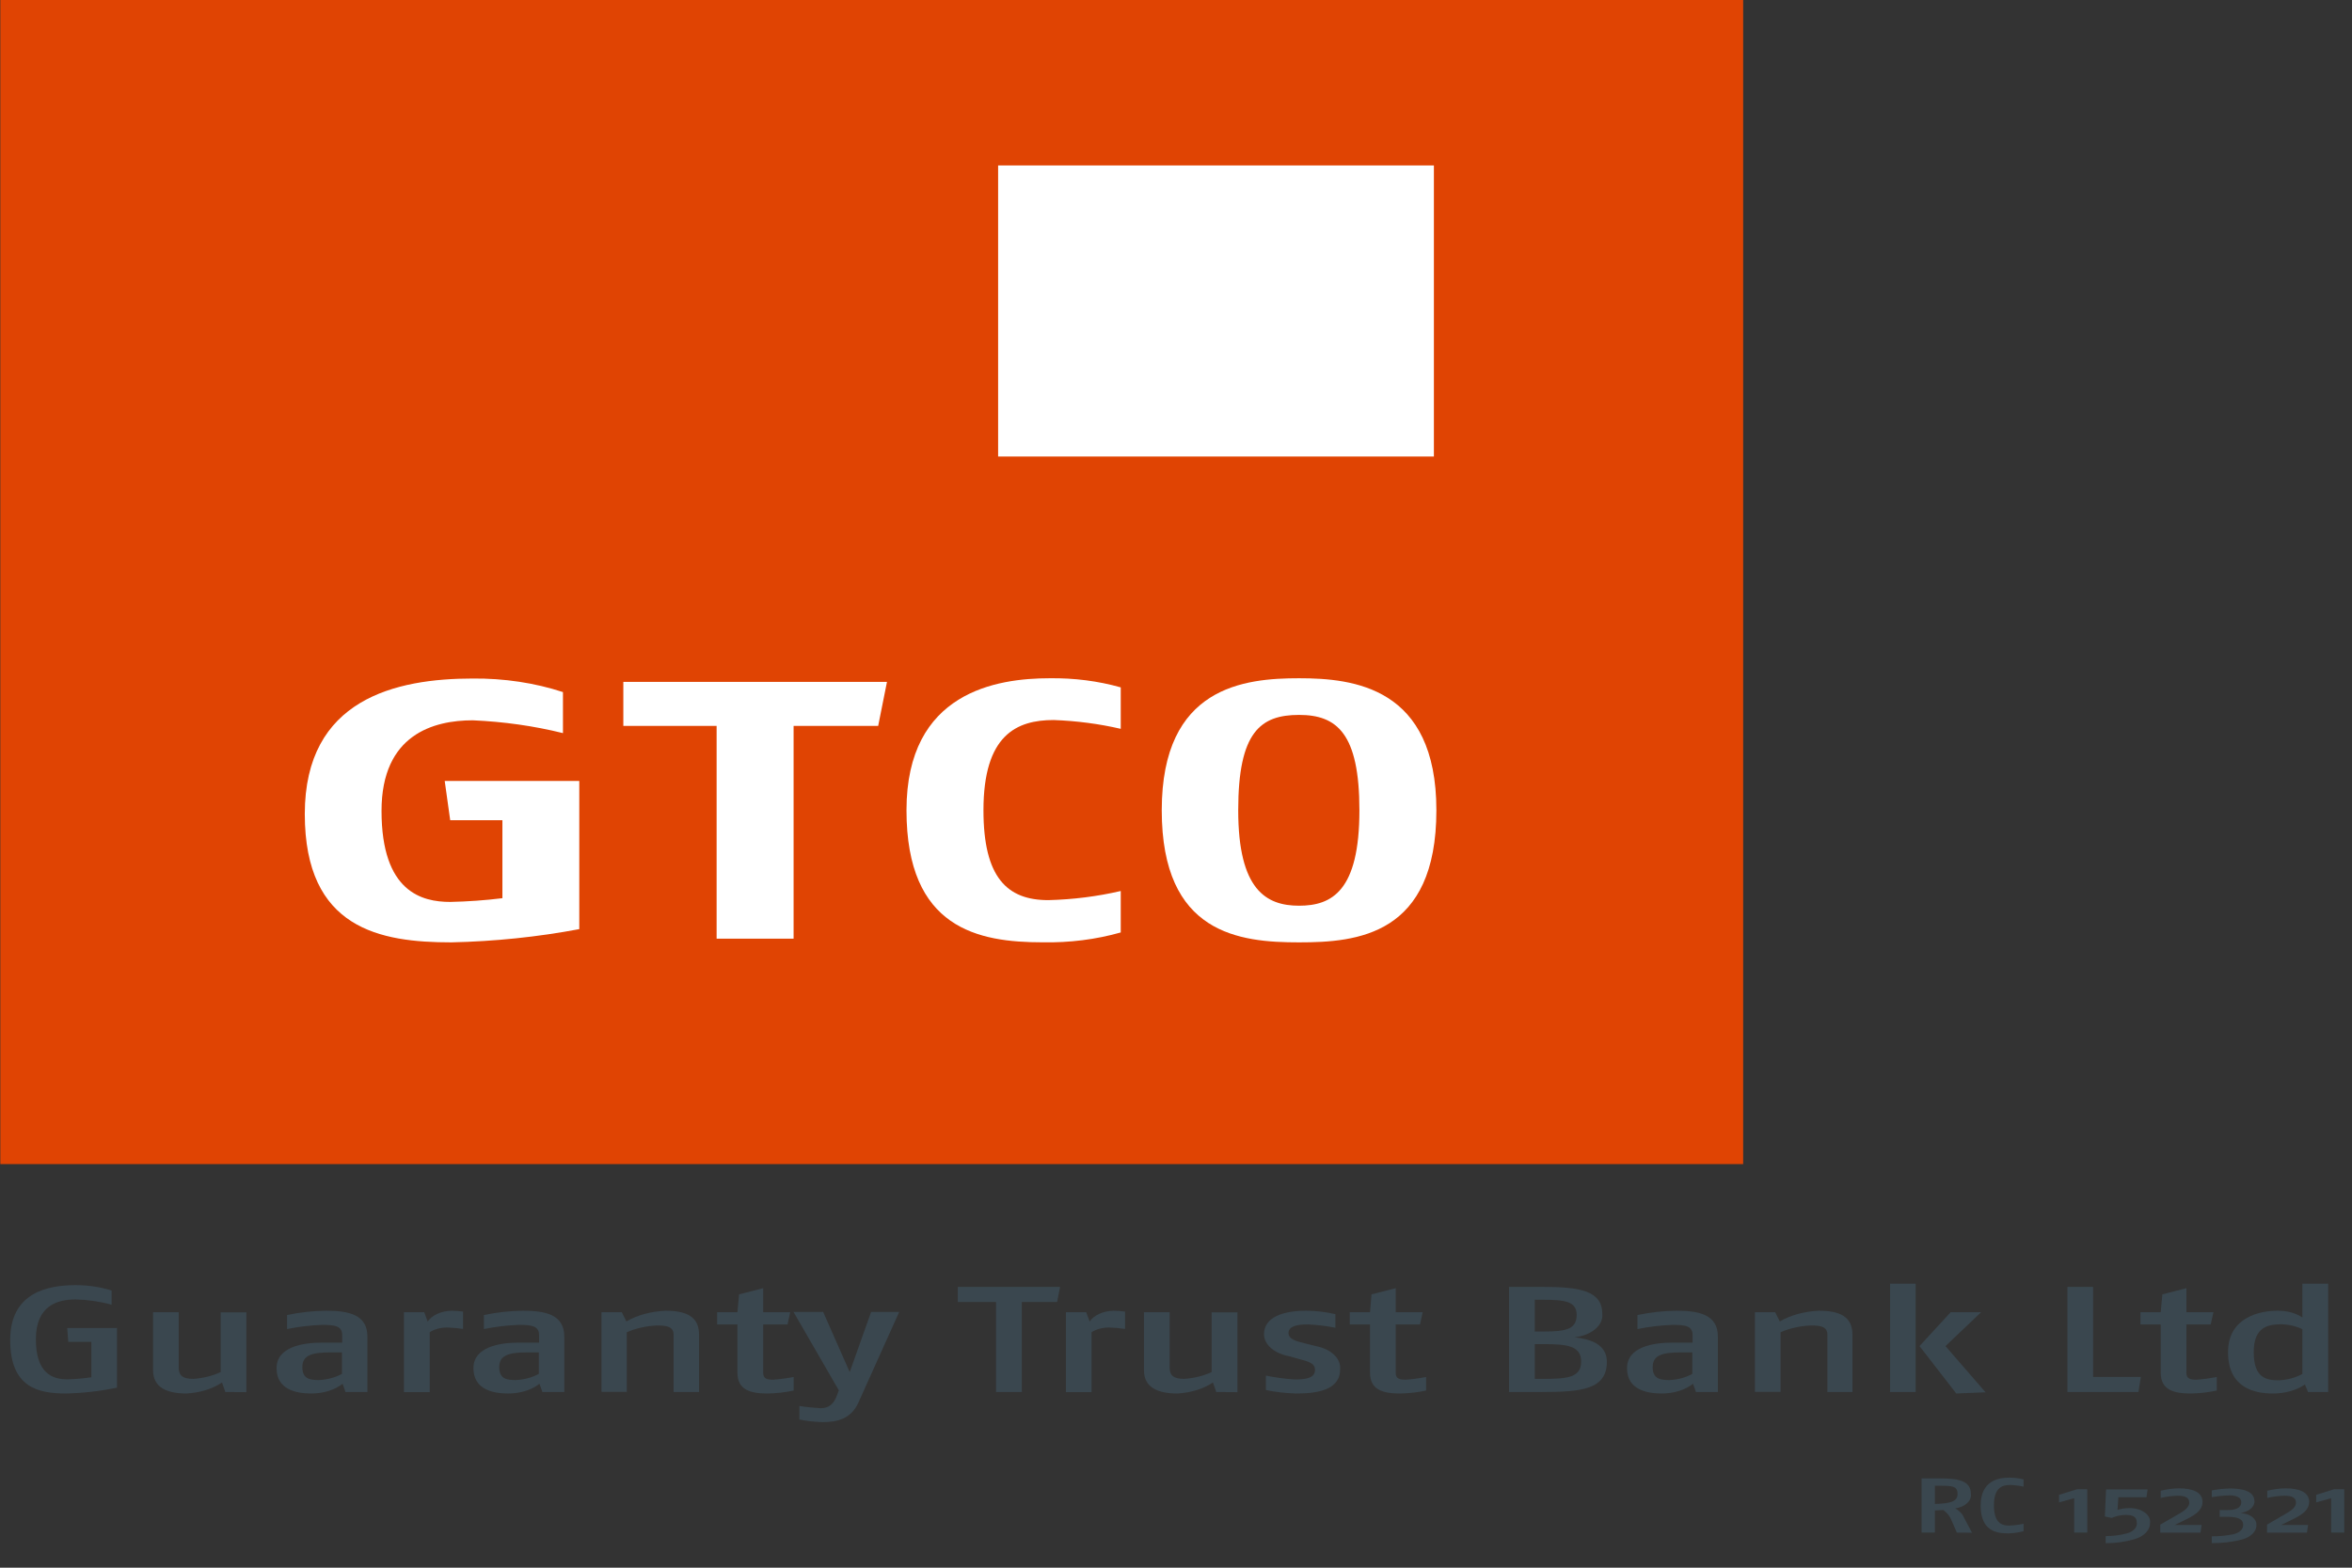 <svg width="51" height="34" viewBox="0 0 51 34" fill="none" xmlns="http://www.w3.org/2000/svg">
<rect x="0" y="0" width="51" height="34" fill="#333333" stroke="none"/>
<path d="M1.429 30.222C0.826 30.222 0.221 30.092 0.221 29.063C0.221 28.035 1.028 27.872 1.642 27.872C1.911 27.872 2.177 27.912 2.42 27.989V28.297C2.173 28.228 1.91 28.189 1.642 28.182C1.248 28.182 0.778 28.313 0.778 29.047C0.778 29.782 1.134 29.915 1.457 29.915C1.633 29.911 1.809 29.896 1.981 29.87V29.103H1.481L1.457 28.802H2.537V30.095C2.178 30.171 1.805 30.214 1.429 30.222Z" fill="#3A474F"/>
<path d="M4.886 30.19L4.814 29.984C4.607 30.122 4.334 30.207 4.042 30.222C3.626 30.222 3.319 30.097 3.319 29.717V28.459H3.875V29.658C3.875 29.843 3.974 29.905 4.194 29.905C4.406 29.89 4.61 29.84 4.785 29.758V28.462H5.342V30.193L4.886 30.19Z" fill="#3A474F"/>
<path d="M7.492 30.19L7.429 30.011C7.26 30.146 7.009 30.224 6.745 30.222C6.428 30.222 5.997 30.14 5.997 29.674C5.997 29.209 6.569 29.119 6.98 29.119H7.42V28.959C7.42 28.753 7.257 28.734 6.98 28.734C6.723 28.744 6.469 28.774 6.224 28.825V28.521C6.498 28.462 6.784 28.43 7.072 28.427C7.563 28.427 7.967 28.512 7.967 28.988V30.19H7.492ZM7.415 29.331H7.156C6.76 29.331 6.556 29.395 6.556 29.649C6.556 29.904 6.716 29.931 6.916 29.931C7.1 29.922 7.274 29.875 7.415 29.796V29.331Z" fill="#3A474F"/>
<path d="M9.69 28.791C9.551 28.792 9.418 28.828 9.318 28.893V30.192H8.759V28.46H9.199L9.274 28.662C9.365 28.524 9.565 28.433 9.791 28.427C9.875 28.428 9.959 28.434 10.041 28.446V28.822C9.926 28.804 9.808 28.794 9.69 28.791Z" fill="#3A474F"/>
<path d="M11.761 30.19L11.698 30.011C11.529 30.146 11.278 30.224 11.014 30.222C10.697 30.222 10.266 30.14 10.266 29.674C10.266 29.209 10.838 29.119 11.249 29.119H11.689V28.959C11.689 28.753 11.526 28.734 11.249 28.734C10.992 28.744 10.738 28.774 10.493 28.825V28.521C10.767 28.462 11.053 28.43 11.341 28.427C11.83 28.427 12.236 28.512 12.236 28.988V30.19H11.761ZM11.684 29.331H11.425C11.029 29.331 10.825 29.395 10.825 29.649C10.825 29.904 10.985 29.931 11.185 29.931C11.369 29.922 11.543 29.875 11.684 29.796V29.331Z" fill="#3A474F"/>
<path d="M14.606 30.19V28.949C14.606 28.77 14.455 28.747 14.25 28.747C14.015 28.757 13.787 28.807 13.591 28.894V30.187H13.043V28.46H13.483L13.582 28.659C13.819 28.522 14.117 28.441 14.431 28.427C14.87 28.427 15.158 28.548 15.158 28.943V30.19H14.606Z" fill="#3A474F"/>
<path d="M16.637 30.222C16.274 30.222 15.99 30.145 15.99 29.771V28.724H15.55V28.46H15.99L16.026 28.072L16.549 27.938V28.46H17.134L17.077 28.724H16.549V29.776C16.549 29.902 16.63 29.923 16.769 29.923C16.918 29.912 17.065 29.892 17.209 29.864V30.158C17.024 30.198 16.831 30.22 16.637 30.222Z" fill="#3A474F"/>
<path d="M18.614 30.418C18.453 30.778 18.145 30.843 17.837 30.843C17.667 30.838 17.498 30.82 17.334 30.787V30.493C17.485 30.517 17.639 30.533 17.794 30.541C17.974 30.541 18.082 30.453 18.154 30.248L18.189 30.154L17.206 28.453H17.849L18.425 29.758L18.889 28.453H19.498L18.614 30.418Z" fill="#3A474F"/>
<path d="M22.922 28.237H22.157V30.19H21.598V28.237H20.769V27.91H22.986L22.922 28.237Z" fill="#3A474F"/>
<path d="M24.041 28.791C23.902 28.792 23.769 28.828 23.669 28.893V30.192H23.113V28.46H23.553L23.628 28.662C23.718 28.524 23.919 28.433 24.145 28.427C24.229 28.428 24.313 28.434 24.395 28.446V28.822C24.279 28.804 24.16 28.794 24.041 28.791Z" fill="#3A474F"/>
<path d="M26.373 30.19L26.301 29.984C26.094 30.122 25.82 30.207 25.529 30.222C25.113 30.222 24.805 30.097 24.805 29.717V28.459H25.362V29.658C25.362 29.843 25.461 29.905 25.681 29.905C25.893 29.89 26.097 29.84 26.272 29.758V28.462H26.833V30.193L26.373 30.19Z" fill="#3A474F"/>
<path d="M28.109 30.222C27.885 30.217 27.663 30.192 27.449 30.147V29.834C27.653 29.876 27.862 29.904 28.074 29.918C28.314 29.918 28.514 29.889 28.514 29.71C28.514 29.563 28.366 29.527 28.171 29.475L27.951 29.413C27.63 29.354 27.408 29.159 27.408 28.937C27.408 28.567 27.823 28.427 28.32 28.427C28.537 28.428 28.752 28.453 28.956 28.502V28.796C28.76 28.757 28.559 28.733 28.355 28.724C28.102 28.724 27.94 28.771 27.94 28.91C27.94 29.05 28.116 29.09 28.283 29.132L28.531 29.194C28.858 29.256 29.077 29.461 29.059 29.688C29.066 30.15 28.562 30.222 28.109 30.222Z" fill="#3A474F"/>
<path d="M30.352 30.222C29.989 30.222 29.707 30.145 29.707 29.771V28.724H29.267V28.46H29.707L29.74 28.072L30.264 27.938V28.46H30.849L30.791 28.724H30.264V29.776C30.264 29.902 30.347 29.923 30.483 29.923C30.632 29.912 30.779 29.892 30.923 29.864V30.158C30.738 30.198 30.546 30.22 30.352 30.222Z" fill="#3A474F"/>
<path d="M33.425 30.19H32.721V27.91H33.449C34.26 27.91 34.744 27.994 34.744 28.497C34.768 28.745 34.506 28.964 34.139 29.003C34.48 29.042 34.843 29.15 34.843 29.537C34.839 30.131 34.304 30.19 33.425 30.19ZM33.456 28.189H33.28V28.878H33.475C33.968 28.878 34.188 28.825 34.188 28.512C34.184 28.227 33.939 28.189 33.451 28.189H33.456ZM33.475 29.151H33.28V29.905H33.484C34.001 29.905 34.285 29.869 34.285 29.53C34.285 29.191 33.988 29.151 33.471 29.151H33.475Z" fill="#3A474F"/>
<path d="M36.775 30.19L36.711 30.011C36.542 30.146 36.291 30.224 36.027 30.222C35.711 30.222 35.28 30.14 35.28 29.674C35.28 29.209 35.851 29.119 36.263 29.119H36.702V28.959C36.702 28.753 36.542 28.734 36.263 28.734C36.006 28.744 35.752 28.774 35.506 28.825V28.521C35.781 28.462 36.067 28.43 36.355 28.427C36.843 28.427 37.25 28.512 37.25 28.988V30.19H36.775ZM36.696 29.331H36.438C36.043 29.331 35.836 29.395 35.836 29.649C35.836 29.904 35.999 29.931 36.199 29.931C36.382 29.923 36.556 29.876 36.696 29.796V29.331Z" fill="#3A474F"/>
<path d="M39.625 30.19V28.949C39.625 28.77 39.473 28.747 39.269 28.747C39.033 28.757 38.806 28.807 38.609 28.894V30.187H38.053V28.46H38.493L38.592 28.659C38.829 28.522 39.127 28.441 39.44 28.427C39.88 28.427 40.168 28.548 40.168 28.943V30.19H39.625Z" fill="#3A474F"/>
<path d="M40.983 30.19V27.84H41.539V30.19H40.983ZM42.419 30.222L41.622 29.194L42.297 28.46H42.957L42.185 29.194L43.054 30.196L42.419 30.222Z" fill="#3A474F"/>
<path d="M46.369 30.19H44.829V27.91H45.386V29.863H46.422L46.369 30.19Z" fill="#3A474F"/>
<path d="M47.497 30.222C47.136 30.222 46.852 30.145 46.852 29.771V28.724H46.413V28.46H46.852L46.888 28.072L47.409 27.938V28.46H47.996L47.936 28.724H47.409V29.776C47.409 29.902 47.492 29.923 47.629 29.923C47.778 29.912 47.925 29.892 48.068 29.864V30.158C47.884 30.198 47.691 30.22 47.497 30.222Z" fill="#3A474F"/>
<path d="M50.047 30.19L49.979 30.027C49.796 30.153 49.543 30.224 49.28 30.222C48.895 30.222 48.312 30.108 48.312 29.325C48.312 28.542 49.051 28.427 49.379 28.427C49.583 28.423 49.782 28.476 49.924 28.574V27.84H50.483V30.19H50.047ZM49.924 28.828C49.793 28.763 49.635 28.725 49.471 28.721C49.176 28.721 48.869 28.78 48.869 29.325C48.869 29.893 49.148 29.936 49.42 29.936C49.606 29.926 49.782 29.878 49.924 29.798V28.828Z" fill="#3A474F"/>
<path d="M42.432 33.239L42.315 32.972C42.285 32.889 42.224 32.812 42.137 32.749L41.955 32.759V33.239H41.667V32.064H42.093C42.454 32.064 42.736 32.113 42.736 32.399C42.758 32.546 42.613 32.682 42.397 32.715C42.486 32.764 42.55 32.829 42.581 32.903L42.76 33.241L42.432 33.239ZM42.063 32.223H41.955V32.618C42.285 32.606 42.447 32.572 42.447 32.399C42.447 32.226 42.322 32.223 42.063 32.223Z" fill="#3A474F"/>
<path d="M43.546 33.256C43.278 33.256 42.948 33.197 42.948 32.652C42.948 32.107 43.341 32.047 43.572 32.047C43.677 32.047 43.781 32.06 43.878 32.085V32.242C43.783 32.221 43.685 32.209 43.586 32.206C43.41 32.206 43.236 32.269 43.236 32.646C43.236 32.993 43.374 33.087 43.559 33.087C43.668 33.083 43.775 33.07 43.878 33.047V33.209C43.772 33.237 43.66 33.253 43.546 33.256Z" fill="#3A474F"/>
<path d="M44.975 33.239V32.493L44.647 32.584V32.42L45.039 32.298H45.259V33.239H44.975Z" fill="#3A474F"/>
<path d="M46.283 33.382C46.086 33.44 45.873 33.469 45.659 33.469V33.315C45.82 33.315 45.98 33.294 46.129 33.253C46.261 33.216 46.343 33.127 46.334 33.031C46.334 32.884 46.237 32.856 46.085 32.856C45.98 32.859 45.878 32.881 45.791 32.921L45.641 32.89L45.667 32.303H46.569L46.543 32.473H45.934L45.916 32.748C45.994 32.721 46.081 32.707 46.169 32.708C46.296 32.705 46.418 32.739 46.505 32.802C46.591 32.864 46.633 32.948 46.62 33.033C46.624 33.184 46.491 33.322 46.283 33.382Z" fill="#3A474F"/>
<path d="M47.315 32.996L47.154 33.074H47.739L47.715 33.24H46.842V33.066L47.115 32.909C47.306 32.797 47.471 32.724 47.471 32.586C47.471 32.482 47.383 32.439 47.22 32.439C47.094 32.443 46.97 32.46 46.851 32.487V32.332C46.977 32.299 47.111 32.281 47.247 32.279C47.537 32.279 47.759 32.358 47.759 32.573C47.759 32.787 47.53 32.891 47.315 32.996Z" fill="#3A474F"/>
<path d="M48.604 33.392C48.398 33.444 48.179 33.469 47.959 33.467V33.32C48.121 33.321 48.282 33.305 48.437 33.272C48.566 33.242 48.648 33.157 48.639 33.066C48.639 32.93 48.483 32.897 48.307 32.897H48.131V32.75H48.309C48.456 32.75 48.599 32.714 48.599 32.578C48.599 32.476 48.496 32.432 48.346 32.432C48.215 32.435 48.086 32.448 47.959 32.471V32.324C48.089 32.299 48.222 32.285 48.357 32.282C48.617 32.282 48.885 32.335 48.885 32.562C48.887 32.685 48.758 32.792 48.577 32.815C48.777 32.822 48.932 32.934 48.927 33.068C48.936 33.211 48.805 33.342 48.604 33.392Z" fill="#3A474F"/>
<path d="M49.623 32.996L49.462 33.074H50.049L50.023 33.24H49.157V33.066L49.427 32.909C49.618 32.797 49.785 32.724 49.785 32.586C49.785 32.482 49.698 32.439 49.533 32.439C49.407 32.443 49.282 32.46 49.163 32.487V32.332C49.29 32.299 49.425 32.281 49.561 32.279C49.849 32.279 50.071 32.358 50.071 32.573C50.071 32.787 49.84 32.891 49.623 32.996Z" fill="#3A474F"/>
<path d="M50.548 33.239V32.493L50.223 32.584V32.42L50.612 32.298H50.832V33.239H50.548Z" fill="#3A474F"/>
<path d="M37.798 0H0.007V25.247H37.798V0Z" fill="#E04403"/>
<path d="M31.092 3.588H21.643V9.901H31.092V3.588Z" fill="white"/>
<path d="M9.788 20.438C8.249 20.438 6.609 20.151 6.609 17.654C6.609 15.157 8.588 14.716 10.252 14.716C10.929 14.71 11.599 14.81 12.207 15.01V15.9C11.579 15.744 10.921 15.651 10.252 15.622C9.408 15.622 8.273 15.925 8.273 17.586C8.273 19.349 9.153 19.561 9.762 19.561C10.142 19.553 10.521 19.526 10.894 19.48V17.789H9.762L9.643 16.937H12.561V20.151C11.658 20.321 10.726 20.417 9.788 20.438Z" fill="white"/>
<path d="M19.042 15.744H17.208V20.358H15.539V15.744H13.516V14.789H19.233L19.042 15.744Z" fill="white"/>
<path d="M22.609 20.437C21.215 20.437 19.656 20.143 19.656 17.573C19.656 15.002 21.619 14.71 22.763 14.71C23.291 14.703 23.816 14.77 24.302 14.908V15.807C23.833 15.698 23.344 15.634 22.849 15.616C22.04 15.616 21.325 15.942 21.325 17.573C21.325 19.03 21.837 19.522 22.73 19.522C23.266 19.509 23.796 19.442 24.302 19.324V20.223C23.768 20.375 23.19 20.448 22.609 20.437Z" fill="white"/>
<path d="M28.169 20.438C26.882 20.438 25.191 20.263 25.191 17.573C25.191 14.883 26.99 14.71 28.169 14.71C29.347 14.71 31.146 14.901 31.146 17.573C31.146 20.286 29.427 20.438 28.169 20.438ZM28.169 15.505C27.335 15.505 26.849 15.871 26.849 17.573C26.849 19.301 27.456 19.643 28.169 19.643C28.881 19.643 29.477 19.324 29.477 17.573C29.477 15.903 28.987 15.505 28.169 15.505Z" fill="white"/>
</svg>

